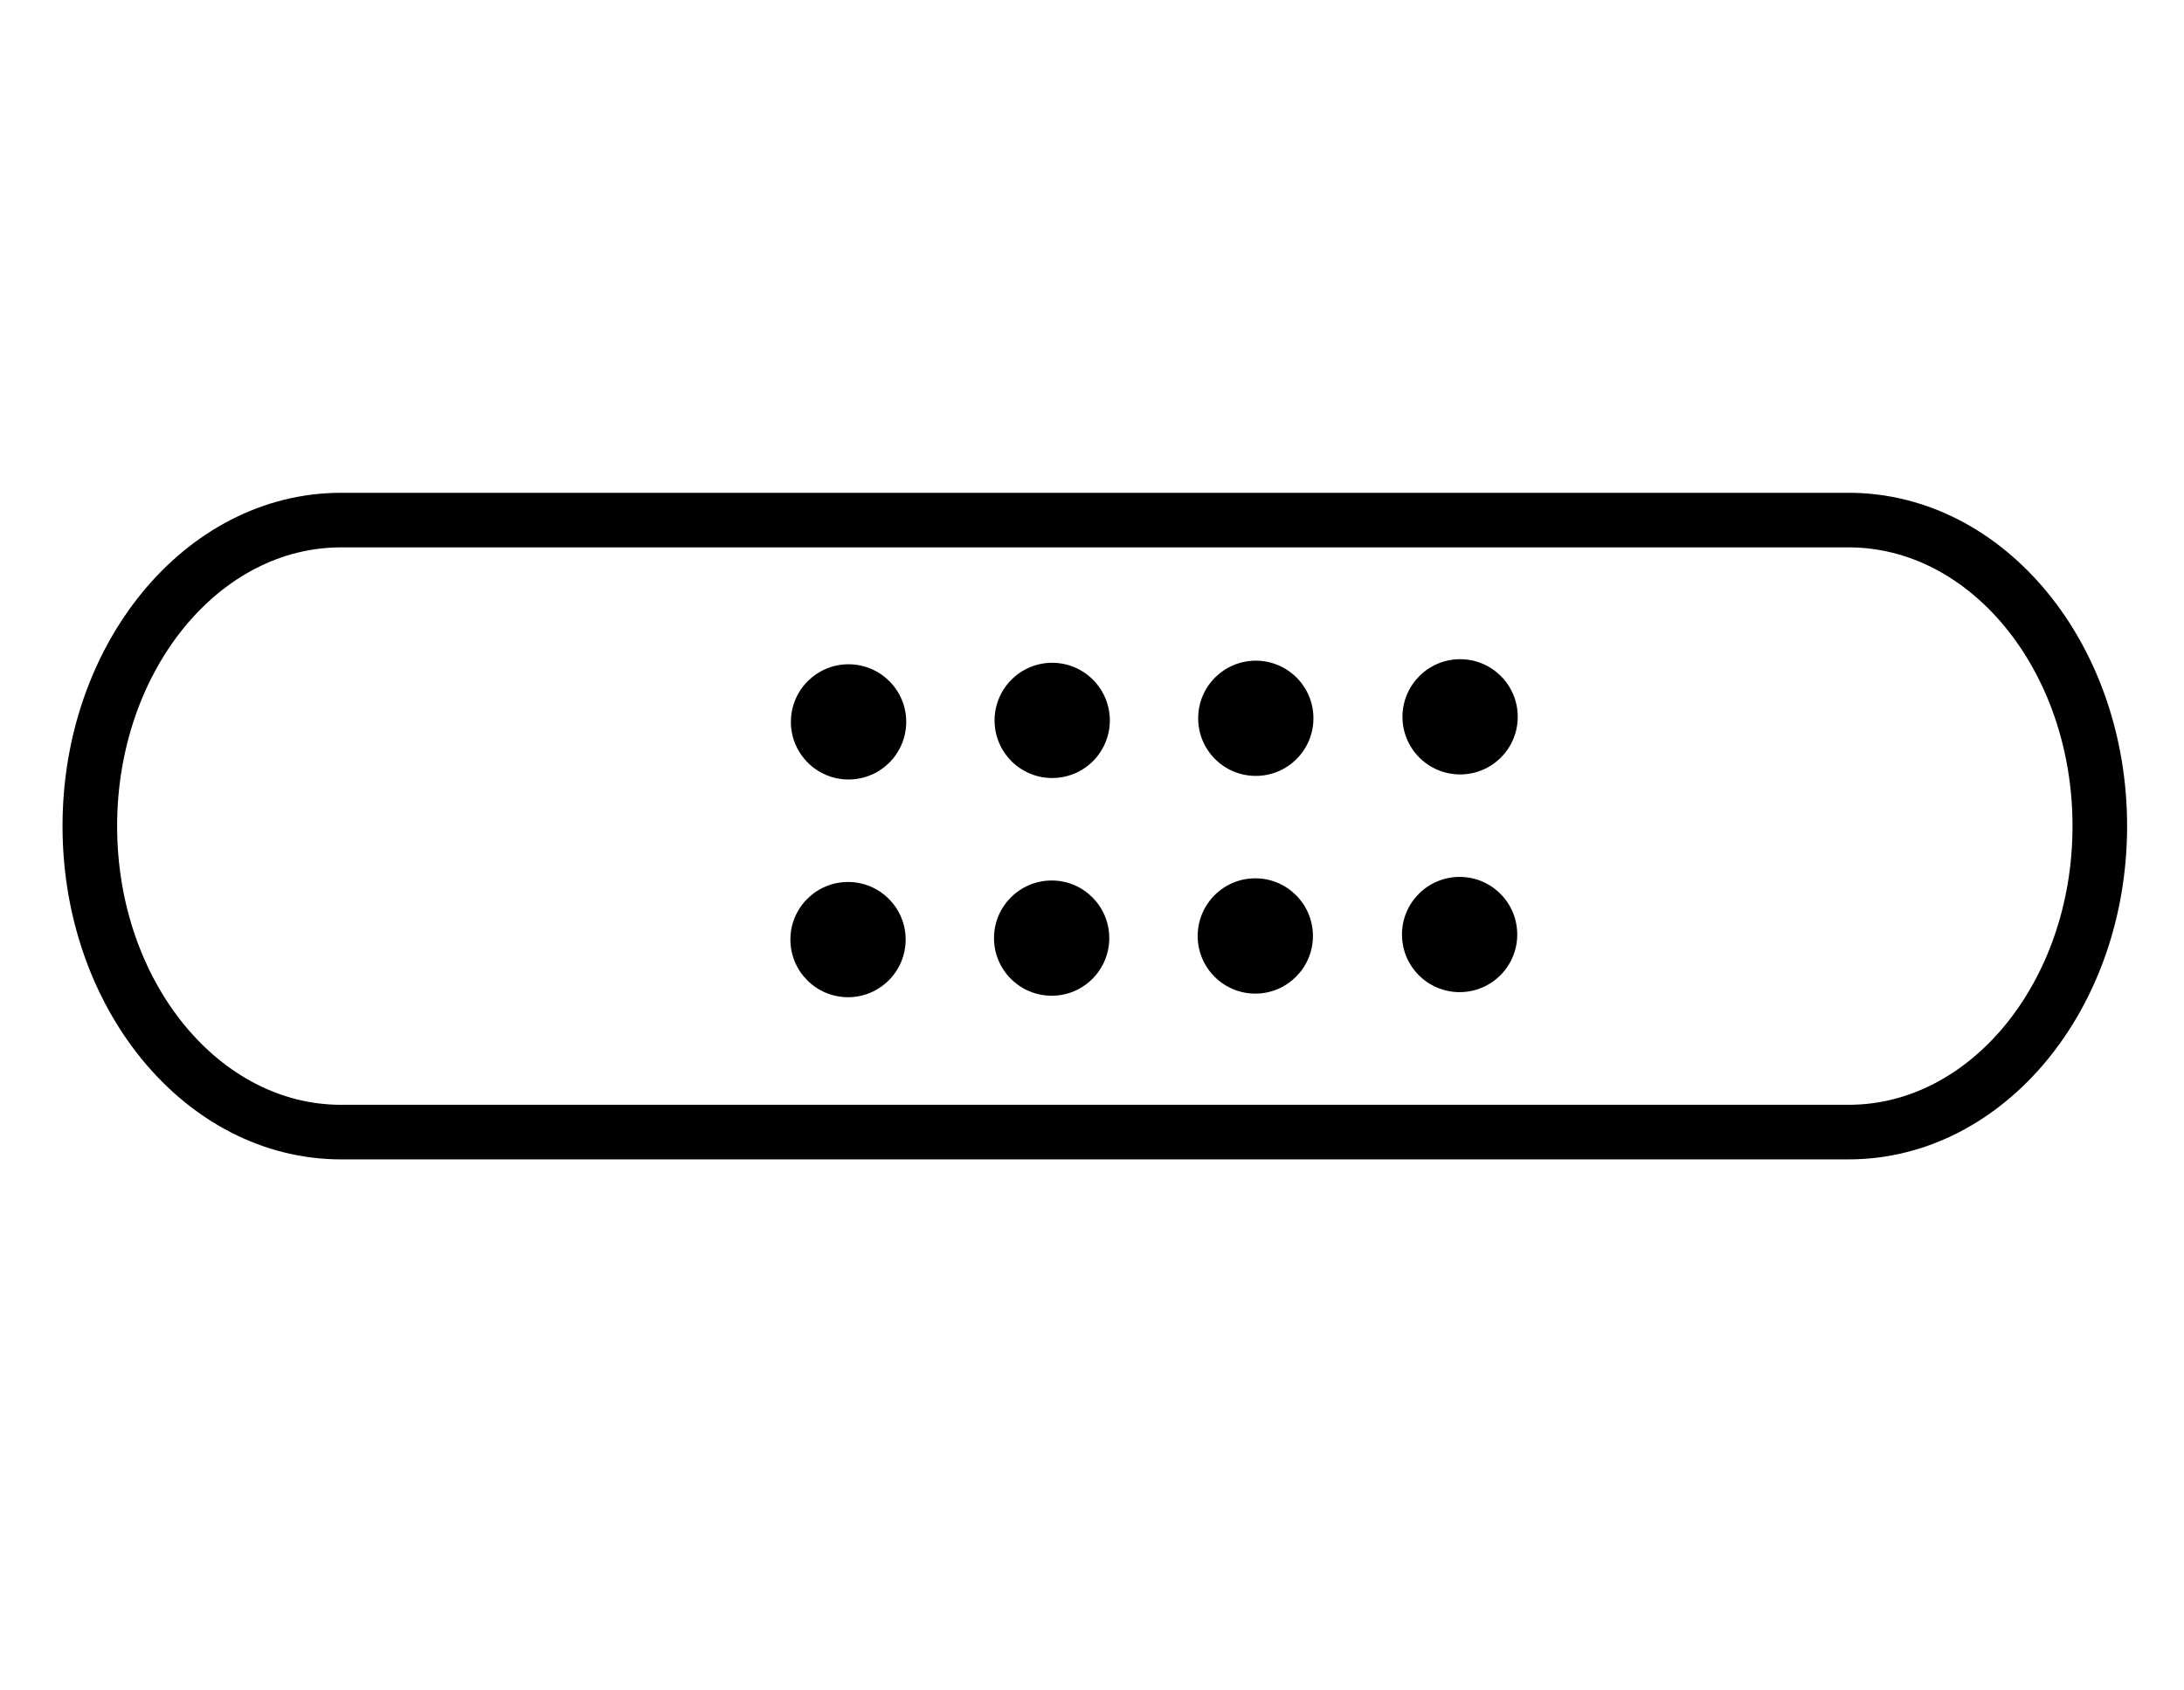 <svg width="31" height="24" viewBox="0 0 31 24" fill="none" xmlns="http://www.w3.org/2000/svg">
<path d="M29.805 11.729V11.729C29.805 9.329 28.209 7.384 26.239 7.384L4.841 7.384C2.871 7.384 1.275 9.329 1.275 11.729V11.729C1.275 14.128 2.871 16.073 4.841 16.073L26.239 16.073C28.209 16.073 29.805 14.128 29.805 11.729Z" stroke="currentColor" stroke-width="0.775"/>
<g fill="currentColor">
    <path d="M17 13.289C17 12.837 17.366 12.47 17.818 12.47C18.269 12.47 18.636 12.837 18.636 13.289C18.636 13.74 18.269 14.107 17.818 14.107C17.366 14.107 17 13.74 17 13.289Z" />
    <path d="M17.007 10.198C17.007 9.746 17.373 9.38 17.825 9.38C18.277 9.38 18.643 9.746 18.643 10.198C18.643 10.65 18.277 11.016 17.825 11.016C17.373 11.016 17.007 10.65 17.007 10.198Z" />
    <path d="M19.9 13.268C19.9 12.816 20.266 12.45 20.718 12.45C21.17 12.45 21.536 12.816 21.536 13.268C21.536 13.72 21.17 14.086 20.718 14.086C20.266 14.086 19.9 13.72 19.9 13.268Z" />
    <path d="M19.907 10.177C19.907 9.726 20.273 9.359 20.725 9.359C21.177 9.359 21.543 9.726 21.543 10.177C21.543 10.629 21.177 10.995 20.725 10.995C20.273 10.995 19.907 10.629 19.907 10.177Z" />
    <path d="M14.109 13.319C14.109 12.867 14.476 12.501 14.928 12.501C15.379 12.501 15.745 12.867 15.745 13.319C15.745 13.771 15.379 14.137 14.928 14.137C14.476 14.137 14.109 13.771 14.109 13.319Z" />
    <path d="M14.117 10.229C14.117 9.777 14.483 9.41 14.935 9.41C15.387 9.41 15.753 9.777 15.753 10.229C15.753 10.68 15.387 11.046 14.935 11.046C14.483 11.046 14.117 10.68 14.117 10.229Z" />
    <path d="M11.219 13.34C11.219 12.888 11.585 12.522 12.037 12.522C12.489 12.522 12.855 12.888 12.855 13.34C12.855 13.791 12.489 14.158 12.037 14.158C11.585 14.158 11.219 13.791 11.219 13.34Z" />
    <path d="M11.226 10.249C11.226 9.797 11.593 9.431 12.044 9.431C12.496 9.431 12.863 9.797 12.863 10.249C12.863 10.701 12.496 11.067 12.044 11.067C11.593 11.067 11.226 10.701 11.226 10.249Z" />
</g>
</svg>
